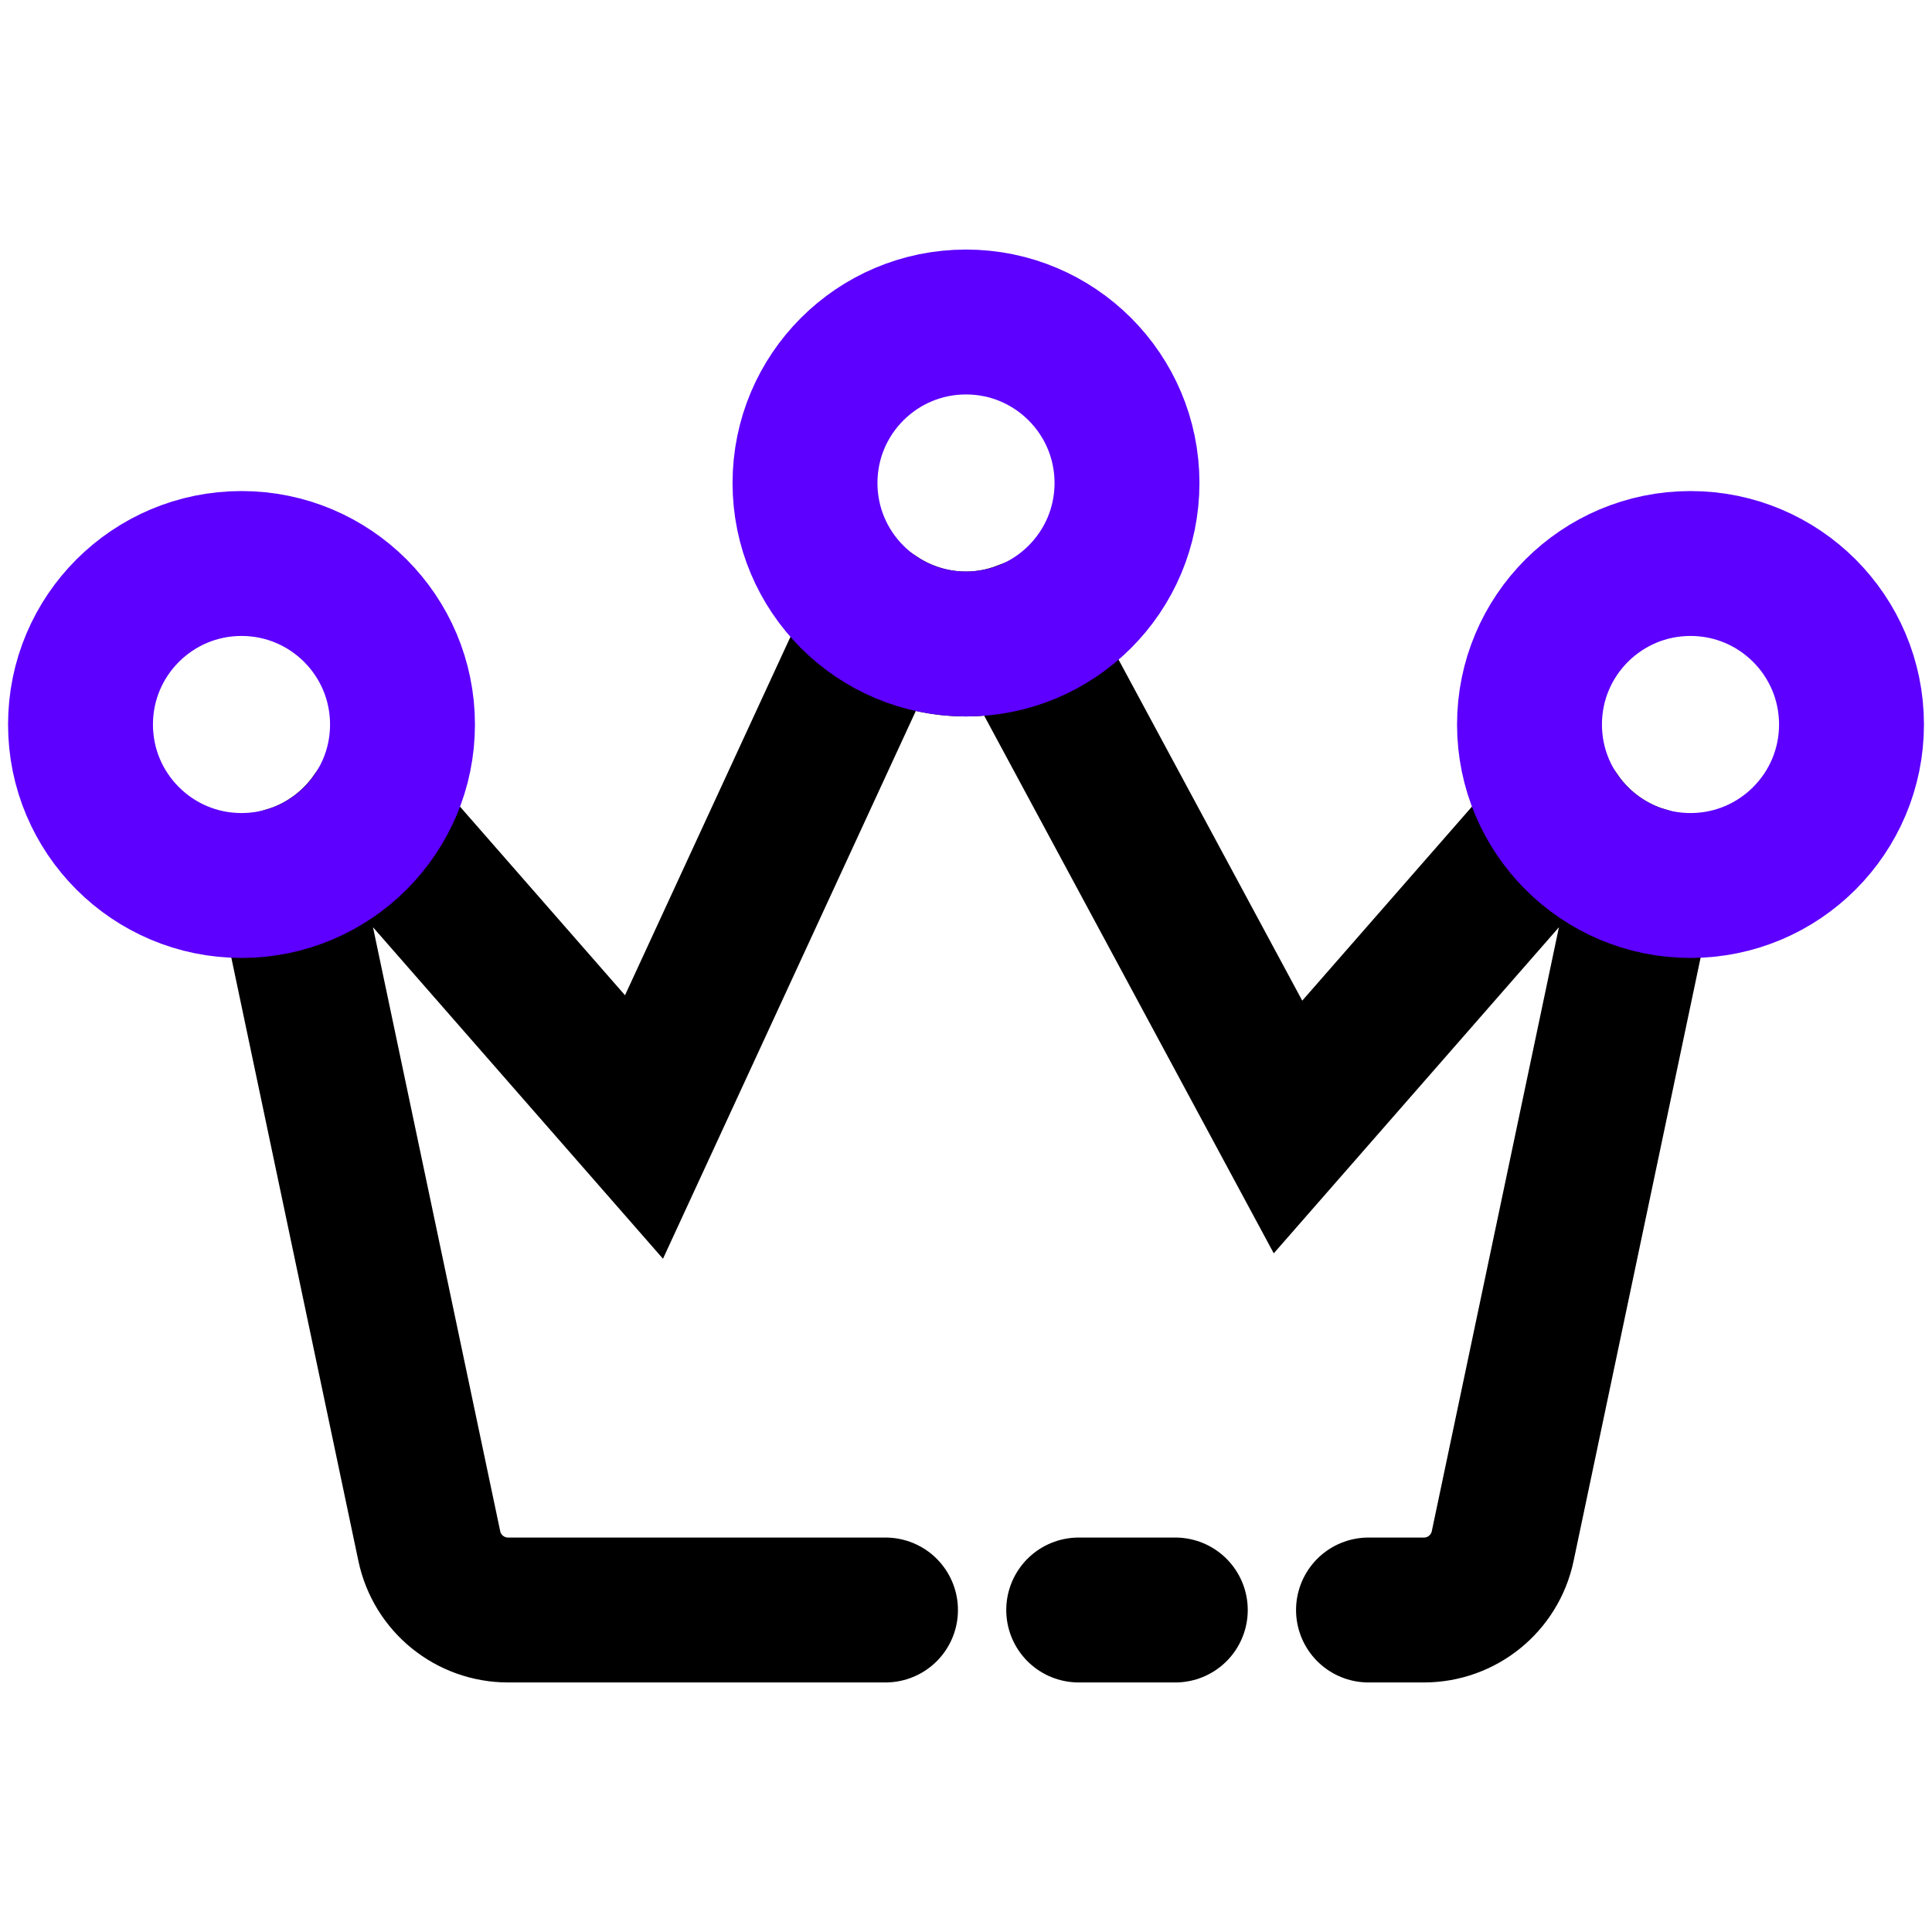 <svg width="24" height="24" viewBox="0 0 24 24" fill="none" xmlns="http://www.w3.org/2000/svg">
<g clip-path="url(#clip0_275_1849)">
<path d="M11 20H6.312C5.839 20 5.43 19.669 5.333 19.206L3.586 10.912C4.014 10.781 4.38 10.509 4.633 10.151L8 14L10.917 7.68C11.229 7.881 11.601 8 12 8C12.246 8 12.481 7.953 12.699 7.871L16 14L19.366 10.151C19.619 10.509 19.985 10.781 20.413 10.912L18.667 19.206C18.57 19.669 18.161 20 17.689 20H17" stroke="black" stroke-width="1.8" stroke-linecap="round"/>
<circle cx="3" cy="9" r="2" stroke="#5D00FF" stroke-width="1.8"/>
<circle cx="12" cy="6" r="2" stroke="#5D00FF" stroke-width="1.8"/>
<circle cx="21" cy="9" r="2" stroke="#5D00FF" stroke-width="1.8"/>
<line x1="13.4" y1="20" x2="14.6" y2="20" stroke="black" stroke-width="1.8" stroke-linecap="round"/>
</g>
<defs>
<clipPath id="clip0_275_1849">
<rect width="24" height="24" fill="white"/>
</clipPath>
</defs>
</svg>
